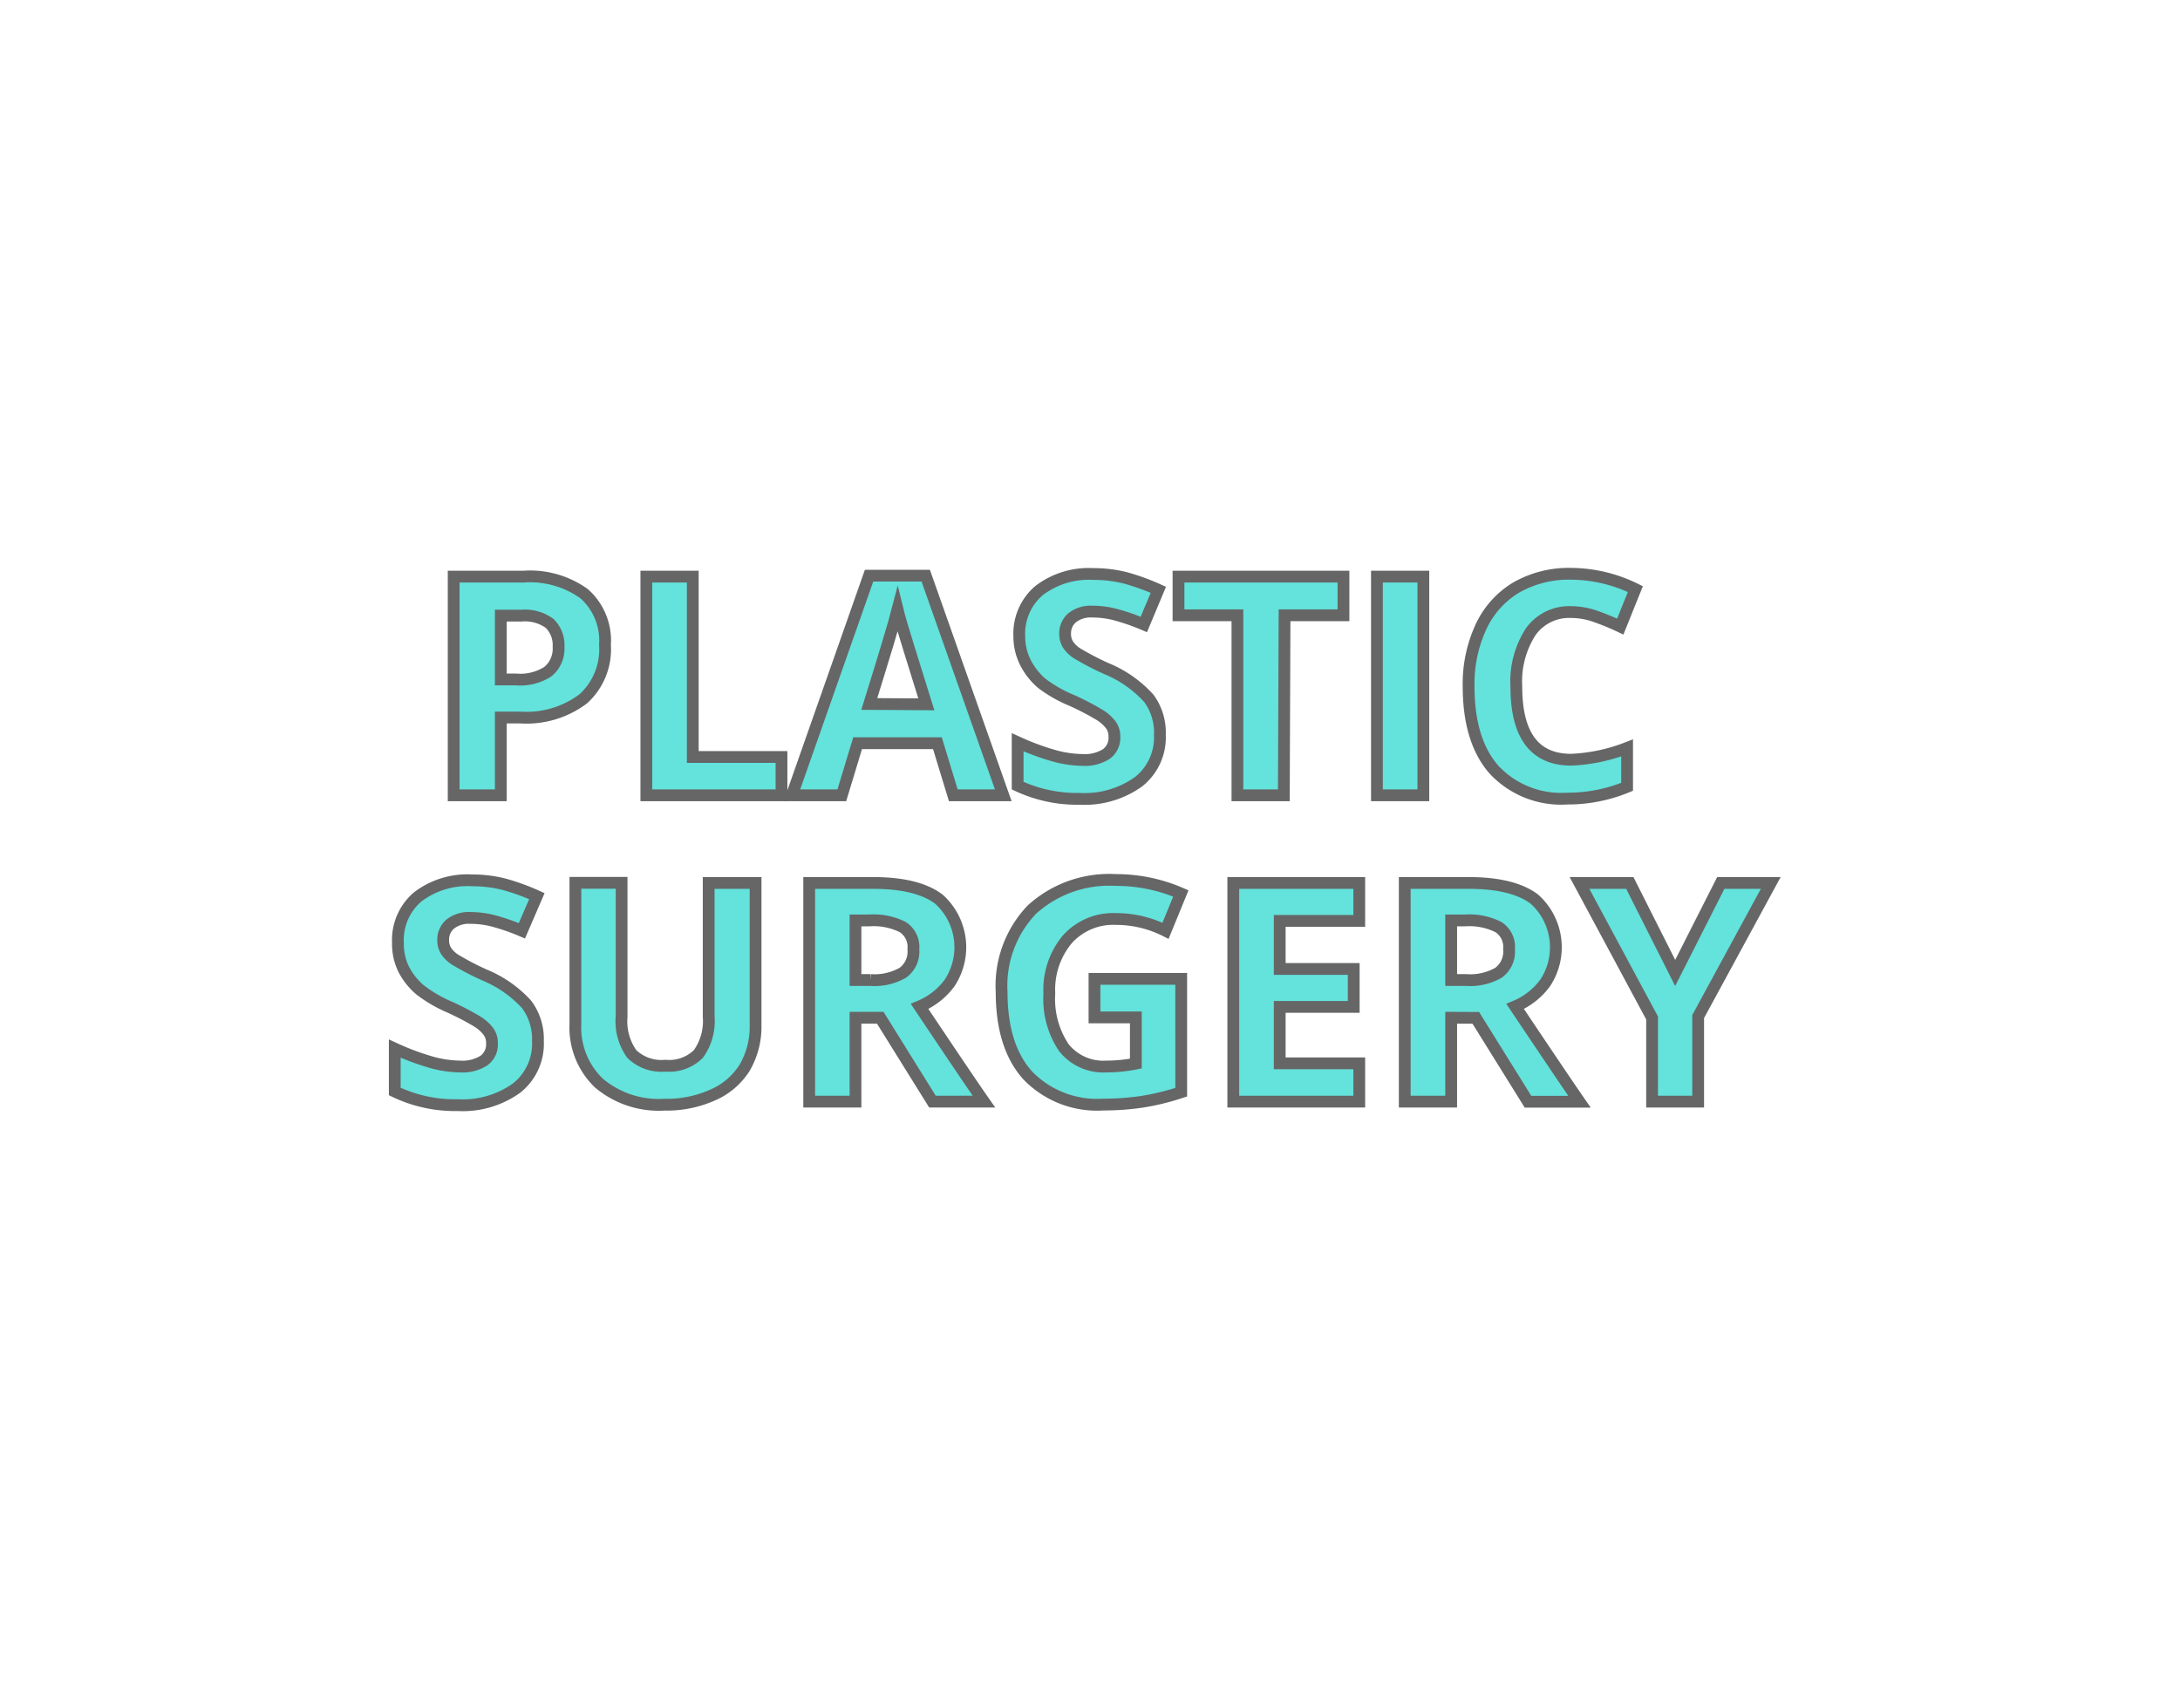 <svg xmlns="http://www.w3.org/2000/svg" viewBox="0 0 185 145"><defs><style>.cls-1{fill:#fff;}.cls-2{fill:#64e2dc;stroke:#666;stroke-miterlimit:10;}</style></defs><title>eventyr_objectgoal4</title><g id="BG"><rect class="cls-1" width="185" height="145"/></g><g id="Aktant"><g id="OBjekt"><path class="cls-2" d="M51.84,54.73A5.67,5.67,0,0,1,50,59.31a8,8,0,0,1-5.33,1.59H43v6.6H39V48.94h5.93a7.88,7.88,0,0,1,5.14,1.45A5.3,5.3,0,0,1,51.84,54.73ZM43,57.67h1.29A4.32,4.32,0,0,0,47,57a2.51,2.51,0,0,0,.9-2.09,2.57,2.57,0,0,0-.76-2,3.54,3.54,0,0,0-2.37-.66H43Z" transform="translate(-0.5 0)"/><path class="cls-2" d="M55.35,67.5V48.94h3.94V64.25h7.53V67.5Z" transform="translate(-0.5 0)"/><path class="cls-2" d="M81.4,67.5l-1.35-4.42H73.28L71.94,67.5H67.7l6.55-18.64h4.81L85.64,67.5Zm-2.29-7.72q-1.87-6-2.1-6.79t-.34-1.24q-.42,1.63-2.4,8Z" transform="translate(-0.5 0)"/><path class="cls-2" d="M98.93,62.35a4.8,4.8,0,0,1-1.81,4,7.86,7.86,0,0,1-5,1.45,11.82,11.82,0,0,1-5.26-1.12V63A21.65,21.65,0,0,0,90,64.16a9.41,9.41,0,0,0,2.38.34,3.38,3.38,0,0,0,2-.5,1.69,1.69,0,0,0,.69-1.47,1.63,1.63,0,0,0-.3-1,3.42,3.42,0,0,0-.9-.82,22.87,22.87,0,0,0-2.41-1.26A11.38,11.38,0,0,1,88.91,58a5.76,5.76,0,0,1-1.36-1.71A4.89,4.89,0,0,1,87,54a4.8,4.8,0,0,1,1.67-3.87,6.94,6.94,0,0,1,4.62-1.41,10.89,10.89,0,0,1,2.76.34,19,19,0,0,1,2.75,1L97.57,53a18.55,18.55,0,0,0-2.46-.85,7.91,7.91,0,0,0-1.91-.24,2.53,2.53,0,0,0-1.71.52,1.72,1.72,0,0,0-.6,1.36,1.68,1.68,0,0,0,.24.91,2.65,2.65,0,0,0,.77.75,23.72,23.72,0,0,0,2.5,1.3A9.94,9.94,0,0,1,98,59.28,4.88,4.88,0,0,1,98.93,62.35Z" transform="translate(-0.5 0)"/><path class="cls-2" d="M109.45,67.5h-3.94V52.22h-5V48.94h14v3.28h-5Z" transform="translate(-0.5 0)"/><path class="cls-2" d="M117.35,67.5V48.94h3.94V67.5Z" transform="translate(-0.5 0)"/><path class="cls-2" d="M133.84,51.95a4,4,0,0,0-3.44,1.67,7.77,7.77,0,0,0-1.22,4.65q0,6.21,4.66,6.21a14.74,14.74,0,0,0,4.74-1v3.3a13.15,13.15,0,0,1-5.1,1,7.78,7.78,0,0,1-6.2-2.46q-2.15-2.46-2.15-7.05a11.51,11.51,0,0,1,1.05-5.07,7.62,7.62,0,0,1,3-3.34,9,9,0,0,1,4.63-1.16A12.49,12.49,0,0,1,139.28,50L138,53.18a21.12,21.12,0,0,0-2.09-.86A6.25,6.25,0,0,0,133.84,51.95Z" transform="translate(-0.5 0)"/><path class="cls-2" d="M46.15,88.35a4.8,4.8,0,0,1-1.81,4,7.86,7.86,0,0,1-5,1.45A11.82,11.82,0,0,1,34,92.64V89a21.65,21.65,0,0,0,3.18,1.18,9.41,9.41,0,0,0,2.38.34,3.38,3.38,0,0,0,2-.5,1.69,1.69,0,0,0,.69-1.47,1.63,1.63,0,0,0-.3-1,3.42,3.42,0,0,0-.9-.82,22.87,22.87,0,0,0-2.41-1.26A11.38,11.38,0,0,1,36.13,84a5.77,5.77,0,0,1-1.36-1.71A4.89,4.89,0,0,1,34.27,80a4.8,4.8,0,0,1,1.67-3.87,6.94,6.94,0,0,1,4.61-1.41,10.9,10.9,0,0,1,2.76.34,19,19,0,0,1,2.75,1L44.79,79a18.62,18.62,0,0,0-2.46-.85,7.89,7.89,0,0,0-1.91-.24,2.53,2.53,0,0,0-1.71.52,1.72,1.72,0,0,0-.6,1.36,1.68,1.68,0,0,0,.24.91,2.66,2.66,0,0,0,.77.75,23.88,23.88,0,0,0,2.49,1.3,9.93,9.93,0,0,1,3.57,2.49A4.87,4.87,0,0,1,46.15,88.35Z" transform="translate(-0.5 0)"/><path class="cls-2" d="M64.62,74.94V87a6.92,6.92,0,0,1-.92,3.61A6,6,0,0,1,61,92.93a9.52,9.52,0,0,1-4.11.83,7.88,7.88,0,0,1-5.56-1.83,6.51,6.51,0,0,1-2-5v-12h3.92V86.3a4.76,4.76,0,0,0,.86,3.15,3.59,3.59,0,0,0,2.86,1,3.51,3.51,0,0,0,2.8-1,4.78,4.78,0,0,0,.87-3.17V74.94Z" transform="translate(-0.5 0)"/><path class="cls-2" d="M73.1,86.38V93.5H69.17V74.94h5.41q3.78,0,5.6,1.38a5.49,5.49,0,0,1,.91,7.1,6,6,0,0,1-2.55,2Q82.72,91.67,84,93.5H79.63L75.2,86.38Zm0-3.2h1.27a4.85,4.85,0,0,0,2.75-.62,2.22,2.22,0,0,0,.89-2,2,2,0,0,0-.91-1.88,5.51,5.51,0,0,0-2.81-.56H73.1Z" transform="translate(-0.5 0)"/><path class="cls-2" d="M93.38,83.08h7.36V92.7a20.79,20.79,0,0,1-3.37.82,22,22,0,0,1-3.23.23,8.18,8.18,0,0,1-6.42-2.47Q85.5,88.82,85.5,84.2a9.35,9.35,0,0,1,2.57-7,9.76,9.76,0,0,1,7.13-2.51,13.79,13.79,0,0,1,5.51,1.14L99.41,79a9.34,9.34,0,0,0-4.23-1,5.22,5.22,0,0,0-4.09,1.71,6.65,6.65,0,0,0-1.54,4.61,7.4,7.4,0,0,0,1.24,4.61,4.28,4.28,0,0,0,3.6,1.59,12.75,12.75,0,0,0,2.5-.25V86.35H93.38Z" transform="translate(-0.5 0)"/><path class="cls-2" d="M115.85,93.5H105.16V74.94h10.69v3.22h-6.75v4.08h6.28v3.22h-6.28v4.79h6.75Z" transform="translate(-0.5 0)"/><path class="cls-2" d="M123.65,86.38V93.5h-3.94V74.94h5.41q3.78,0,5.6,1.38a5.49,5.49,0,0,1,.91,7.1,6,6,0,0,1-2.55,2q4.19,6.26,5.46,8.09h-4.37l-4.43-7.12Zm0-3.2h1.27a4.85,4.85,0,0,0,2.75-.62,2.22,2.22,0,0,0,.89-2,2,2,0,0,0-.91-1.88,5.51,5.51,0,0,0-2.81-.56h-1.19Z" transform="translate(-0.5 0)"/><path class="cls-2" d="M142.66,82.58l3.87-7.64h4.24l-6.16,11.34V93.5H140.7V86.4l-6.16-11.46h4.27Z" transform="translate(-0.5 0)"/></g></g></svg>